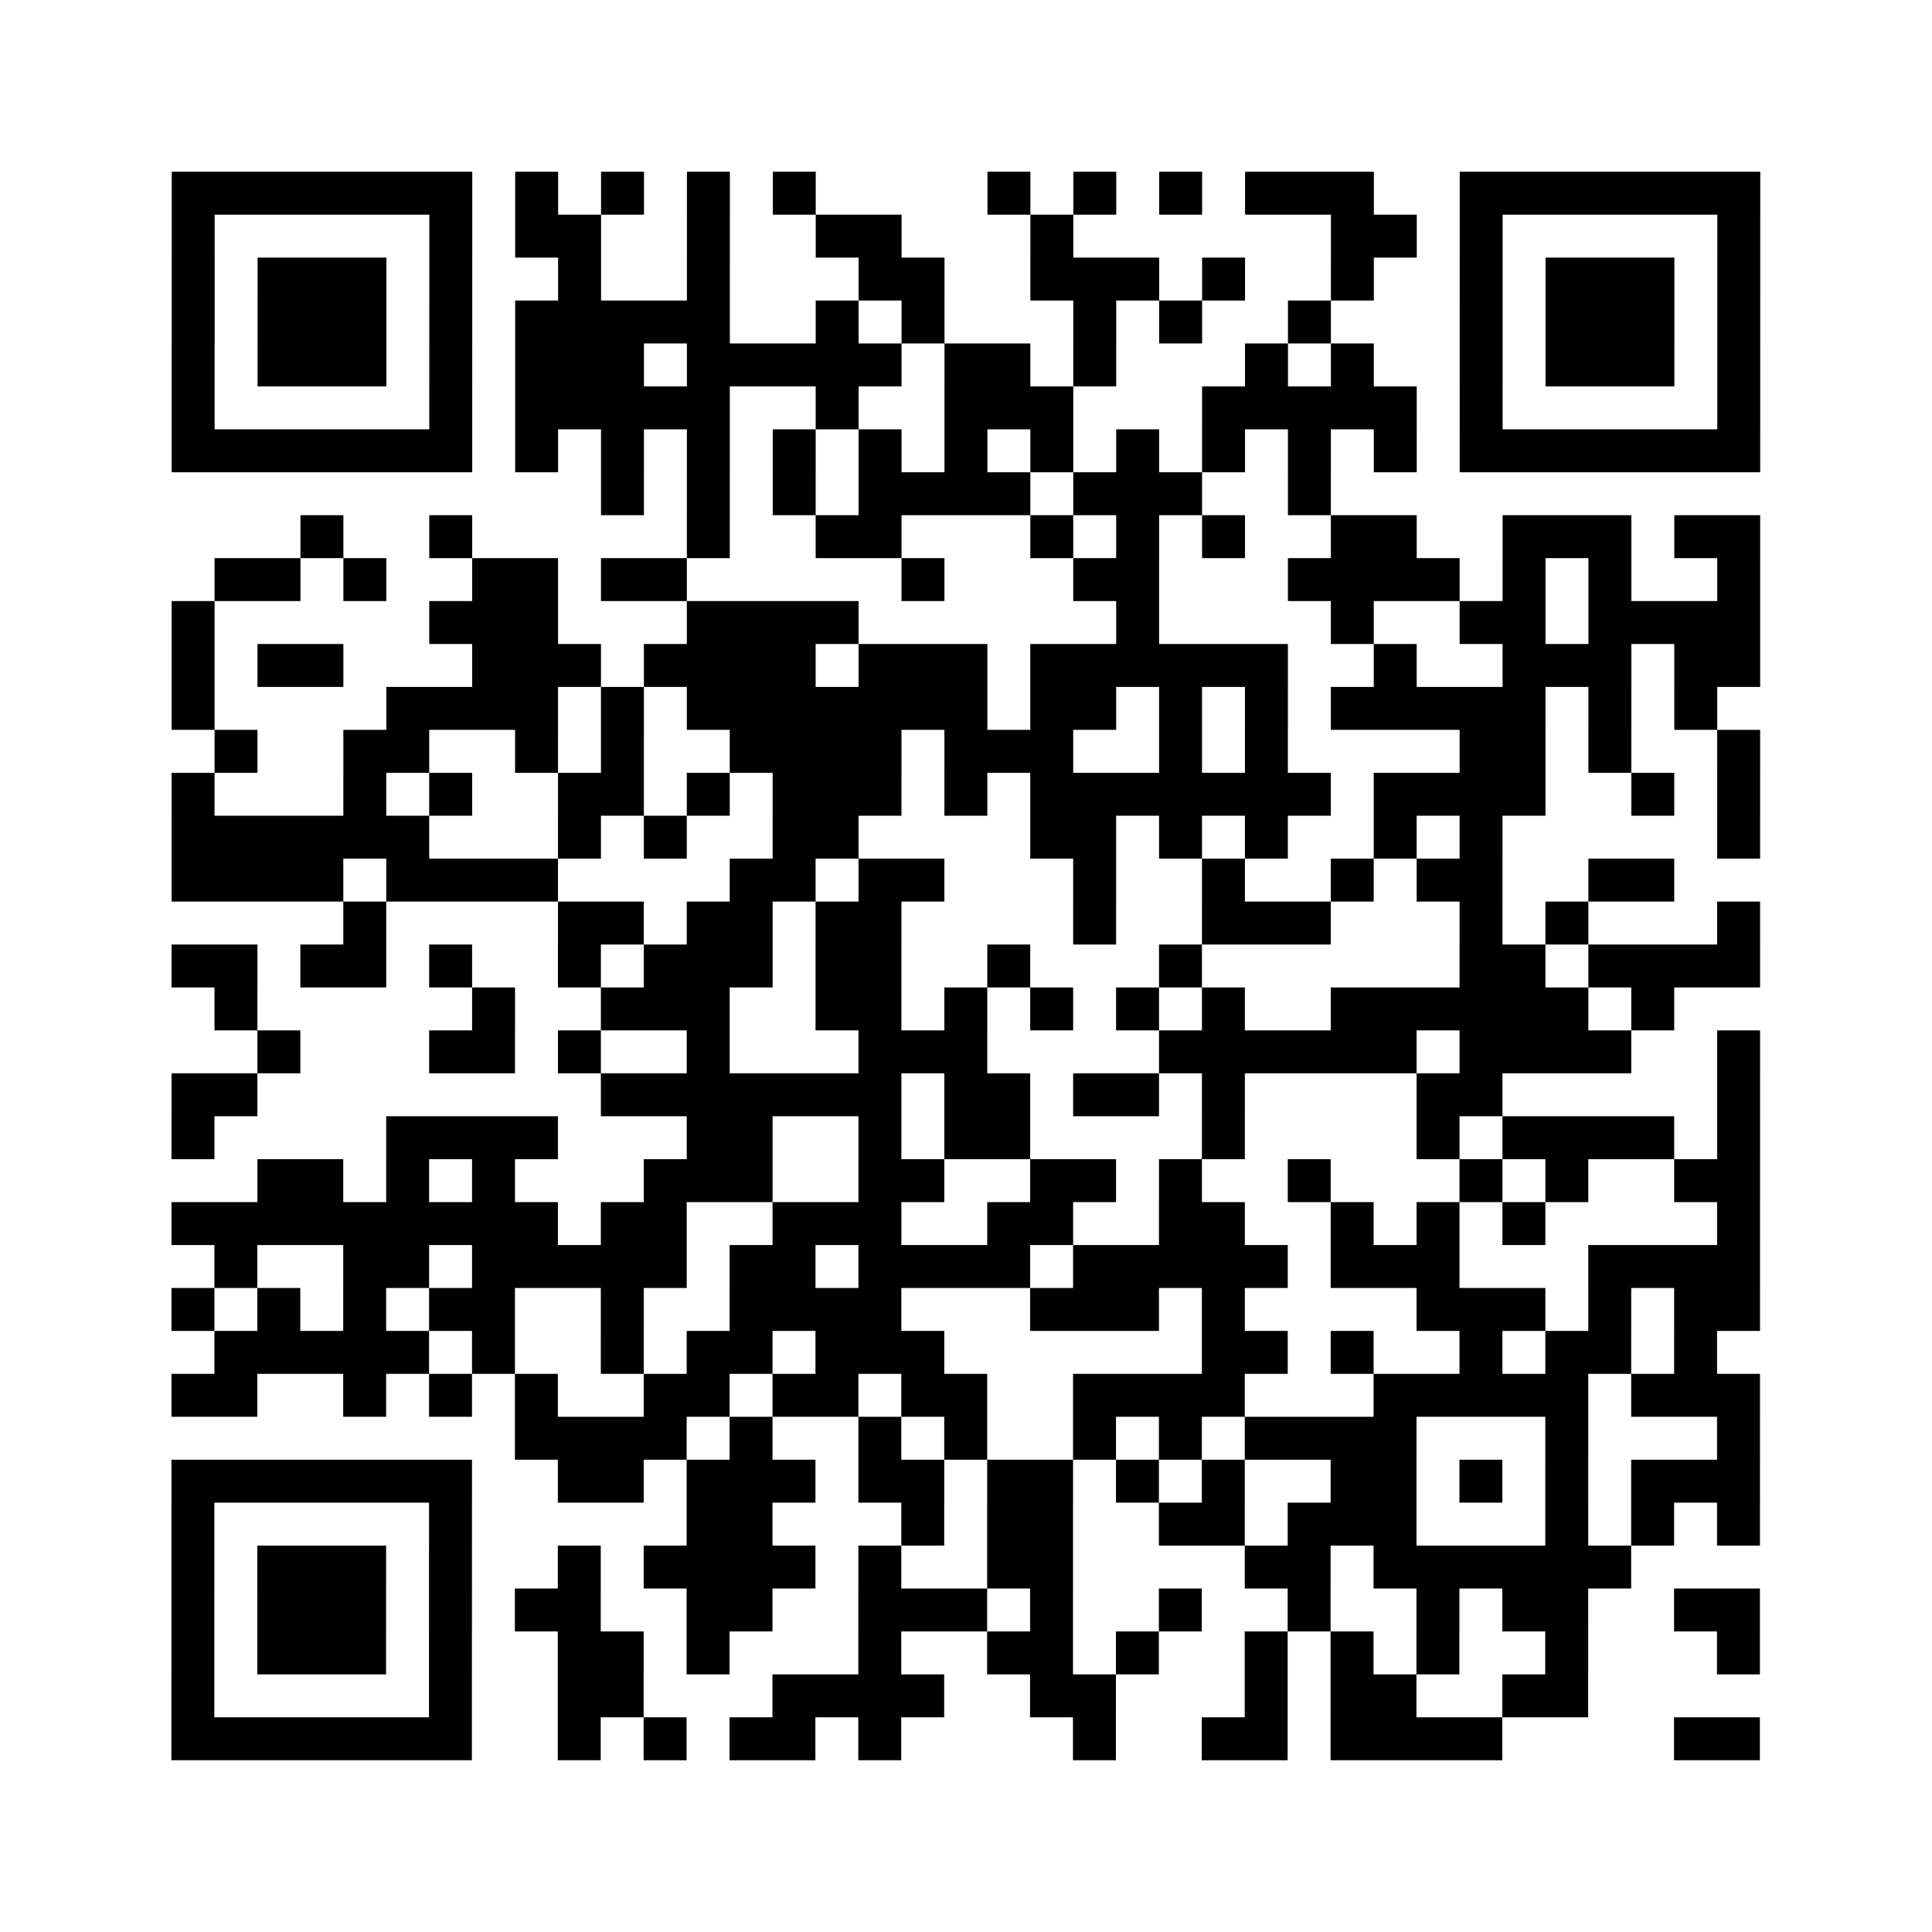 <?xml version="1.0" encoding="UTF-8"?>
<svg xmlns="http://www.w3.org/2000/svg" height="360" width="360" class="pyqrcode"><path fill="#fff" d="M0 0h360v360h-360z"/><path transform="scale(8)" stroke="#000" class="pyqrline" d="M4 4.5h7m1 0h1m1 0h1m1 0h1m1 0h1m4 0h1m1 0h1m1 0h1m1 0h3m2 0h7m-37 1h1m5 0h1m1 0h2m2 0h1m2 0h2m3 0h1m6 0h2m1 0h1m5 0h1m-37 1h1m1 0h3m1 0h1m2 0h1m2 0h1m3 0h2m2 0h3m1 0h1m2 0h1m2 0h1m1 0h3m1 0h1m-37 1h1m1 0h3m1 0h1m1 0h5m2 0h1m1 0h1m3 0h1m1 0h1m2 0h1m3 0h1m1 0h3m1 0h1m-37 1h1m1 0h3m1 0h1m1 0h3m1 0h5m1 0h2m1 0h1m3 0h1m1 0h1m2 0h1m1 0h3m1 0h1m-37 1h1m5 0h1m1 0h5m2 0h1m2 0h3m3 0h5m1 0h1m5 0h1m-37 1h7m1 0h1m1 0h1m1 0h1m1 0h1m1 0h1m1 0h1m1 0h1m1 0h1m1 0h1m1 0h1m1 0h1m1 0h7m-27 1h1m1 0h1m1 0h1m1 0h4m1 0h3m2 0h1m-24 1h1m2 0h1m5 0h1m2 0h2m3 0h1m1 0h1m1 0h1m2 0h2m2 0h3m1 0h2m-36 1h2m1 0h1m2 0h2m1 0h2m5 0h1m3 0h2m3 0h4m1 0h1m1 0h1m2 0h1m-37 1h1m5 0h3m3 0h4m6 0h1m4 0h1m2 0h2m1 0h4m-37 1h1m1 0h2m3 0h3m1 0h4m1 0h3m1 0h6m2 0h1m2 0h3m1 0h2m-37 1h1m4 0h4m1 0h1m1 0h7m1 0h2m1 0h1m1 0h1m1 0h5m1 0h1m1 0h1m-35 1h1m2 0h2m2 0h1m1 0h1m2 0h4m1 0h3m2 0h1m1 0h1m4 0h2m1 0h1m2 0h1m-37 1h1m3 0h1m1 0h1m2 0h2m1 0h1m1 0h3m1 0h1m1 0h7m1 0h4m2 0h1m1 0h1m-37 1h6m3 0h1m1 0h1m2 0h2m4 0h2m1 0h1m1 0h1m2 0h1m1 0h1m5 0h1m-37 1h4m1 0h4m4 0h2m1 0h2m3 0h1m2 0h1m2 0h1m1 0h2m2 0h2m-31 1h1m4 0h2m1 0h2m1 0h2m4 0h1m2 0h3m3 0h1m1 0h1m3 0h1m-37 1h2m1 0h2m1 0h1m2 0h1m1 0h3m1 0h2m2 0h1m3 0h1m6 0h2m1 0h4m-36 1h1m5 0h1m2 0h3m2 0h2m1 0h1m1 0h1m1 0h1m1 0h1m2 0h6m1 0h1m-33 1h1m3 0h2m1 0h1m2 0h1m3 0h3m4 0h6m1 0h4m2 0h1m-37 1h2m8 0h7m1 0h2m1 0h2m1 0h1m4 0h2m5 0h1m-37 1h1m4 0h4m3 0h2m2 0h1m1 0h2m4 0h1m4 0h1m1 0h4m1 0h1m-35 1h2m1 0h1m1 0h1m3 0h3m2 0h2m2 0h2m1 0h1m2 0h1m3 0h1m1 0h1m2 0h2m-37 1h9m1 0h2m2 0h3m2 0h2m2 0h2m2 0h1m1 0h1m1 0h1m4 0h1m-36 1h1m2 0h2m1 0h5m1 0h2m1 0h4m1 0h5m1 0h3m3 0h4m-37 1h1m1 0h1m1 0h1m1 0h2m2 0h1m2 0h4m3 0h3m1 0h1m4 0h3m1 0h1m1 0h2m-36 1h5m1 0h1m2 0h1m1 0h2m1 0h3m6 0h2m1 0h1m2 0h1m1 0h2m1 0h1m-36 1h2m2 0h1m1 0h1m1 0h1m2 0h2m1 0h2m1 0h2m2 0h4m3 0h5m1 0h3m-29 1h4m1 0h1m2 0h1m1 0h1m2 0h1m1 0h1m1 0h4m3 0h1m3 0h1m-37 1h7m2 0h2m1 0h3m1 0h2m1 0h2m1 0h1m1 0h1m2 0h2m1 0h1m1 0h1m1 0h3m-37 1h1m5 0h1m5 0h2m3 0h1m1 0h2m2 0h2m1 0h3m3 0h1m1 0h1m1 0h1m-37 1h1m1 0h3m1 0h1m2 0h1m1 0h4m1 0h1m2 0h2m4 0h2m1 0h6m-34 1h1m1 0h3m1 0h1m1 0h2m2 0h2m2 0h3m1 0h1m2 0h1m2 0h1m2 0h1m1 0h2m2 0h2m-37 1h1m1 0h3m1 0h1m2 0h2m1 0h1m3 0h1m2 0h2m1 0h1m2 0h1m1 0h1m1 0h1m2 0h1m3 0h1m-37 1h1m5 0h1m2 0h2m3 0h4m2 0h2m3 0h1m1 0h2m2 0h2m-33 1h7m2 0h1m1 0h1m1 0h2m1 0h1m4 0h1m2 0h2m1 0h4m4 0h2"/></svg>
